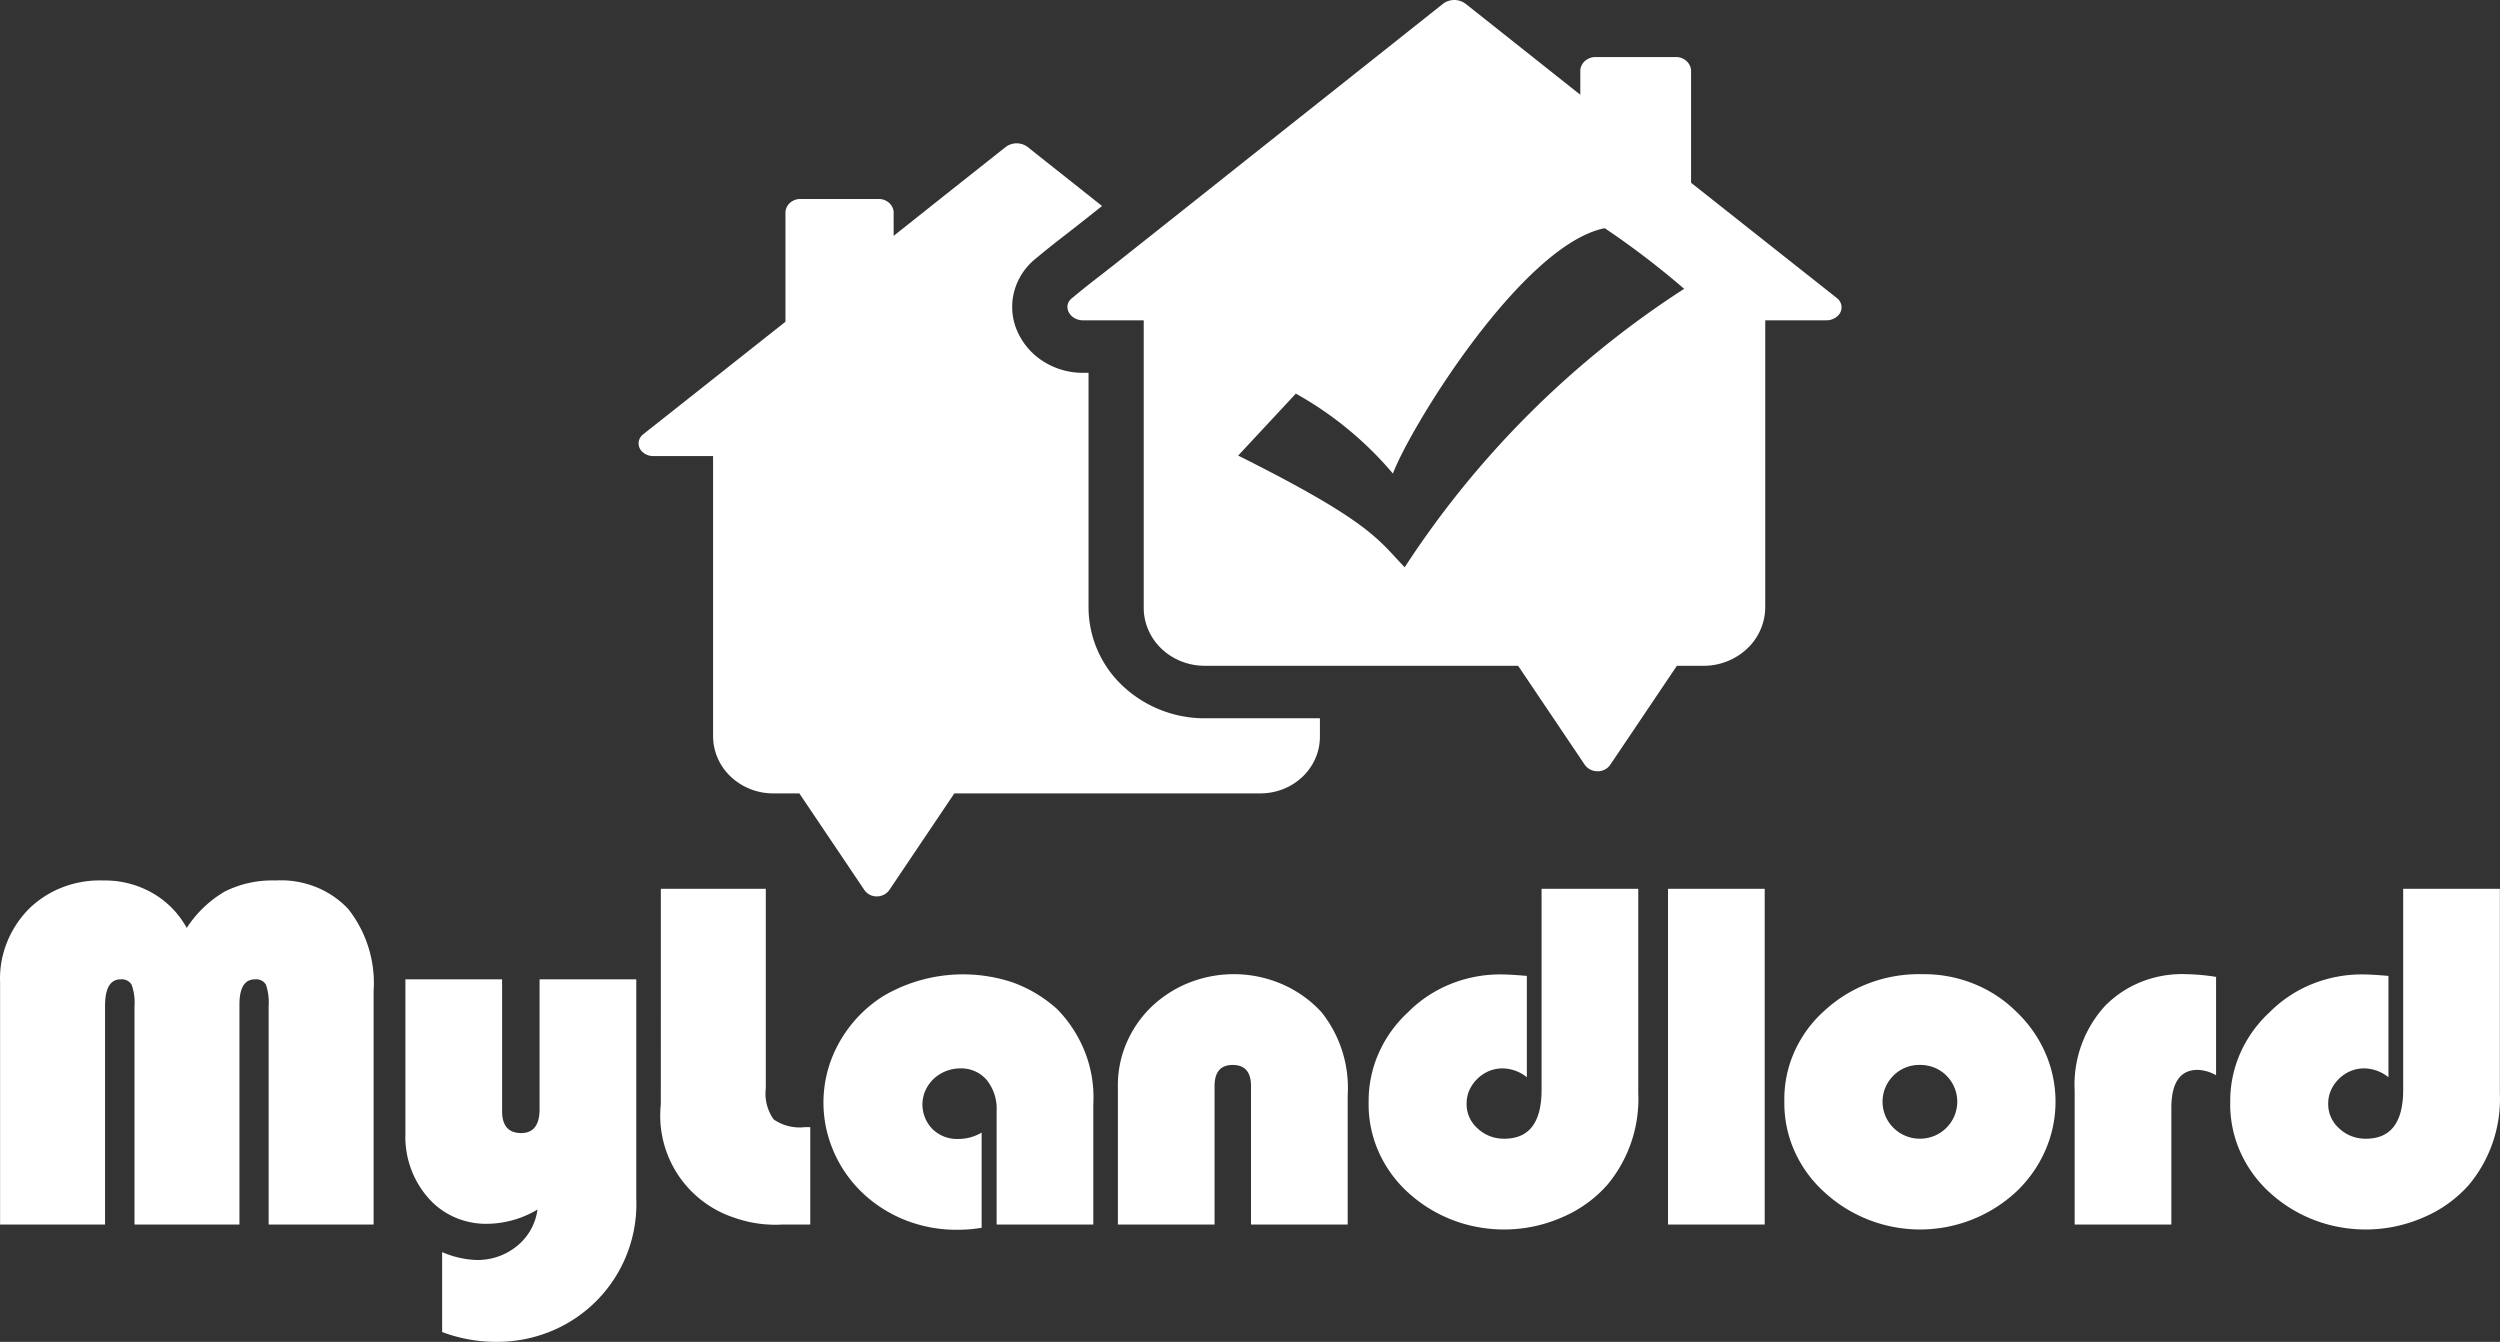 <svg xmlns="http://www.w3.org/2000/svg" viewBox="0 0 234.825 126.042"><rect x="0" y="0" width="234.825" height="126.042" fill="#333333" stroke="none"/><defs><style>.cls-1{fill:#fff;fill-rule:evenodd;}</style></defs><g id="Layer_2" data-name="Layer 2"><g id="Good_luck" data-name="Good luck"><path class="cls-1" d="M170.055,26.033q1.246.985,2.494,1.972a1.13,1.13,0,0,1,.315.387,1.075,1.075,0,0,1,0,.954,1.13,1.13,0,0,1-.315.387,1.525,1.525,0,0,1-1.038.352l-.04.002h-5.662V57.04a5.376,5.376,0,0,1-1.695,3.883,5.94,5.94,0,0,1-4.081,1.613h-2.522l-6.251,9.286a1.388,1.388,0,0,1-.518.462,1.468,1.468,0,0,1-.689.164,1.521,1.521,0,0,1-.685-.169,1.435,1.435,0,0,1-.52-.457l-6.251-9.286H113.169a5.978,5.978,0,0,1-2.199-.412,5.748,5.748,0,0,1-1.864-1.183,5.444,5.444,0,0,1-1.244-1.774A5.217,5.217,0,0,1,107.43,57.075V30.088h-5.694c-1.271,0-1.977-1.343-1.048-2.082a.189.189,0,0,0,.059-.043c.92-.777,1.881-1.522,2.841-2.268.459-.356.919-.713,1.373-1.072q4.348-3.447,8.696-6.899,5.042-4.008,10.093-8.01,4.165-3.3,8.324-6.606Q133.813,1.731,135.552.348a1.763,1.763,0,0,1,2.103,0q.412.325.82.649.41.326.822.652,3.583,2.842,7.172,5.69.985.781,1.969,1.562v-2.319a1.329,1.329,0,0,1,.485-.895,1.464,1.464,0,0,1,1.001-.326h7.432a1.465,1.465,0,0,1,1.001.326,1.33,1.33,0,0,1,.485.895V17.167l1.301,1.027q3.805,3.013,7.618,6.026Q168.91,25.128,170.055,26.033Zm-38.893,26.418c.251.273.504.548.78.835a88.65,88.65,0,0,1,26.251-26.157A78.721,78.721,0,0,0,150.732,21.433c-7.737,1.554-18.238,18.646-19.895,23.049a32.961,32.961,0,0,0-9.119-7.51l-5.416,5.82C127.359,48.318,129.152,50.267,131.162,52.452ZM113.169,67.468a11.224,11.224,0,0,1-7.72-3.047,10.155,10.155,0,0,1-3.203-7.346V35.02h-.51a6.908,6.908,0,0,1-3.82-1.127,6.4,6.4,0,0,1-2.454-3.004,5.678,5.678,0,0,1-.242-3.336,5.874,5.874,0,0,1,1.688-2.934l.023-.029.073-.062q.172-.158.359-.307l.1-.079c.951-.796,1.917-1.545,2.852-2.27l.096-.074.001-.001c.413-.321.827-.642,1.236-.967l1.866-1.48q-1.799-1.426-3.595-2.853-1.698-1.341-3.396-2.694a1.721,1.721,0,0,0-2.053,0q-.406.32-.808.639-.397.315-.796.63-3.505,2.772-7.003,5.556l-1.923,1.525V19.888a1.298,1.298,0,0,0-.474-.874,1.431,1.431,0,0,0-.978-.319H75.23a1.43,1.43,0,0,0-.978.319,1.298,1.298,0,0,0-.474.874V30.224L72.509,31.227q-3.722,2.942-7.438,5.884l-2.482,1.963-2.191,1.733a1.108,1.108,0,0,0-.307.378,1.05,1.05,0,0,0,0,.932,1.108,1.108,0,0,0,.307.378,1.489,1.489,0,0,0,1.013.344l.039.002h5.528V69.156a5.249,5.249,0,0,0,1.656,3.791A5.801,5.801,0,0,0,72.618,74.522h2.463l6.103,9.067a1.36,1.36,0,0,0,.506.451,1.44,1.44,0,0,0,.673.16,1.479,1.479,0,0,0,.669-.165,1.404,1.404,0,0,0,.509-.446L89.642,74.522h28.733a5.839,5.839,0,0,0,2.147-.402,5.62,5.62,0,0,0,1.82-1.155,5.314,5.314,0,0,0,1.214-1.732,5.093,5.093,0,0,0,.423-2.043V67.468ZM.008,92.292v22.731H9.866V94.51q-.002-2.519,1.456-2.519a1.099,1.099,0,0,1,.603.103,1.032,1.032,0,0,1,.441.406,4.958,4.958,0,0,1,.268,2.01V115.023h9.857V94.346q.001-2.356,1.456-2.355a1.086,1.086,0,0,1,.596.099,1.014,1.014,0,0,1,.437.399,5.187,5.187,0,0,1,.254,2.022V115.023h9.859V93.1a11.249,11.249,0,0,0-2.38-7.715A8.469,8.469,0,0,0,29.614,83.294a8.845,8.845,0,0,0-3.748-.59,9.933,9.933,0,0,0-4.734,1.027,10.696,10.696,0,0,0-3.593,3.432,8.394,8.394,0,0,0-3.251-3.298A8.97,8.97,0,0,0,9.696,82.704a9.663,9.663,0,0,0-3.797.631A9.276,9.276,0,0,0,2.703,85.384,9.516,9.516,0,0,0,.63,88.582,9.162,9.162,0,0,0,.008,92.292Zm41.521,25.317v7.508a14.384,14.384,0,0,0,5.026.924,13.392,13.392,0,0,0,5.39-1.077,12.915,12.915,0,0,0,7.819-12.414V91.991H50.683v12.174q0,2.264-1.725,2.264-1.795.001-1.796-2.057V91.99H38.081v14.486a8.672,8.672,0,0,0,2.185,6.086,7.02,7.02,0,0,0,2.494,1.798,7.358,7.358,0,0,0,3.066.593,9.443,9.443,0,0,0,4.662-1.34,5.332,5.332,0,0,1-1.911,3.413,5.859,5.859,0,0,1-3.818,1.325A8.855,8.855,0,0,1,41.528,117.609Zm20.544-34.121h9.859v18.737a4.181,4.181,0,0,0,.74,2.923,4.296,4.296,0,0,0,2.926.725h.51v9.149H73.484a11.607,11.607,0,0,1-4.533-.651,10.089,10.089,0,0,1-6.88-10.646Zm30.133,31.836v-8.941a4.279,4.279,0,0,1-2.21.6,3.353,3.353,0,0,1-1.305-.221,3.228,3.228,0,0,1-1.1-.704,3.337,3.337,0,0,1-.896-1.731,3.249,3.249,0,0,1,.238-1.916,3.448,3.448,0,0,1,1.296-1.484,3.706,3.706,0,0,1,1.936-.574,3.228,3.228,0,0,1,1.391.261,3.079,3.079,0,0,1,1.123.825,4.313,4.313,0,0,1,.935,2.911V115.023h9.08V103.726a11.629,11.629,0,0,0-.74-4.792,12.081,12.081,0,0,0-2.646-4.138,12.543,12.543,0,0,0-4.276-2.548,14.781,14.781,0,0,0-12.035,1.294A12.195,12.195,0,0,0,78.317,98.947a11.498,11.498,0,0,0-.727,6.967,11.874,11.874,0,0,0,3.469,6.174,12.523,12.523,0,0,0,4.184,2.598,13.016,13.016,0,0,0,4.921.822A12.584,12.584,0,0,0,92.205,115.324Zm34.383-.301H117.508V102.017q0-1.988-1.723-1.987-1.7,0-1.701,1.987v13.006H105.004V102.178a10.057,10.057,0,0,1,.761-4.095,10.465,10.465,0,0,1,2.372-3.494,10.965,10.965,0,0,1,3.719-2.347,11.418,11.418,0,0,1,8.732.272,10.863,10.863,0,0,1,3.55,2.572,11.415,11.415,0,0,1,2.451,7.786ZM153.882,83.488h-9.081l-0,18.874q0,4.597-3.497,4.597a3.637,3.637,0,0,1-1.353-.238,3.507,3.507,0,0,1-1.15-.718,3.09,3.09,0,0,1-.777-1.045,2.959,2.959,0,0,1-.265-1.255,3.132,3.132,0,0,1,.25-1.281,3.55,3.55,0,0,1,1.856-1.82,3.397,3.397,0,0,1,1.317-.249,3.745,3.745,0,0,1,2.236.831V91.666q-1.627-.137-2.43-.138a12.4,12.4,0,0,0-4.76.911,11.889,11.889,0,0,0-3.979,2.647,11.584,11.584,0,0,0-2.756,3.855,11.098,11.098,0,0,0-.937,4.577,10.968,10.968,0,0,0,.919,4.622,11.455,11.455,0,0,0,2.795,3.88,13.214,13.214,0,0,0,6.838,3.291,13.56,13.56,0,0,0,7.597-.959,11.87,11.87,0,0,0,4.262-3.049,12.591,12.591,0,0,0,2.916-8.616Zm11.877,0v31.535h-9.081V83.488Zm19.607,8.905a12.539,12.539,0,0,0-4.798-.888,13.311,13.311,0,0,0-4.98.838,12.811,12.811,0,0,0-4.245,2.617,11.387,11.387,0,0,0-2.816,3.879,10.904,10.904,0,0,0-.923,4.632,11.03,11.03,0,0,0,.939,4.616,11.521,11.521,0,0,0,2.801,3.875,13.281,13.281,0,0,0,18.005.012,11.936,11.936,0,0,0,2.751-3.878,11.411,11.411,0,0,0,.025-9.177,11.916,11.916,0,0,0-2.73-3.891A12.037,12.037,0,0,0,185.366,92.393Zm-6.391,7.889a3.46,3.46,0,0,1,1.35-.252,3.503,3.503,0,0,1,1.363.25,3.359,3.359,0,0,1,1.14.754,3.455,3.455,0,0,1-.012,4.909,3.416,3.416,0,0,1-1.129.751,3.568,3.568,0,0,1-2.697,0,3.412,3.412,0,0,1-1.129-.751,3.447,3.447,0,0,1-.013-4.909A3.317,3.317,0,0,1,178.976,100.282Zm29.18-8.523v9.24a3.737,3.737,0,0,0-1.725-.506q-2.477,0-2.476,3.602V115.023h-9.081V102.433a10.965,10.965,0,0,1,2.863-7.958,9.895,9.895,0,0,1,3.482-2.283,10.327,10.327,0,0,1,4.166-.687A19.557,19.557,0,0,1,208.155,91.76Zm26.657-8.271H225.731v18.874q0,4.597-3.497,4.597a3.637,3.637,0,0,1-1.353-.238,3.508,3.508,0,0,1-1.15-.718,3.097,3.097,0,0,1-.777-1.045,2.966,2.966,0,0,1-.265-1.255,3.124,3.124,0,0,1,.25-1.281,3.547,3.547,0,0,1,1.855-1.82,3.399,3.399,0,0,1,1.317-.249,3.743,3.743,0,0,1,2.236.831V91.666q-1.626-.137-2.429-.138a12.399,12.399,0,0,0-4.76.911,11.889,11.889,0,0,0-3.979,2.647,11.585,11.585,0,0,0-2.757,3.855,11.105,11.105,0,0,0-.936,4.577,10.961,10.961,0,0,0,.919,4.622,11.449,11.449,0,0,0,2.795,3.88,13.213,13.213,0,0,0,6.838,3.291,13.56,13.56,0,0,0,7.596-.959,11.872,11.872,0,0,0,4.262-3.049,12.591,12.591,0,0,0,2.915-8.616Z"/></g></g></svg>